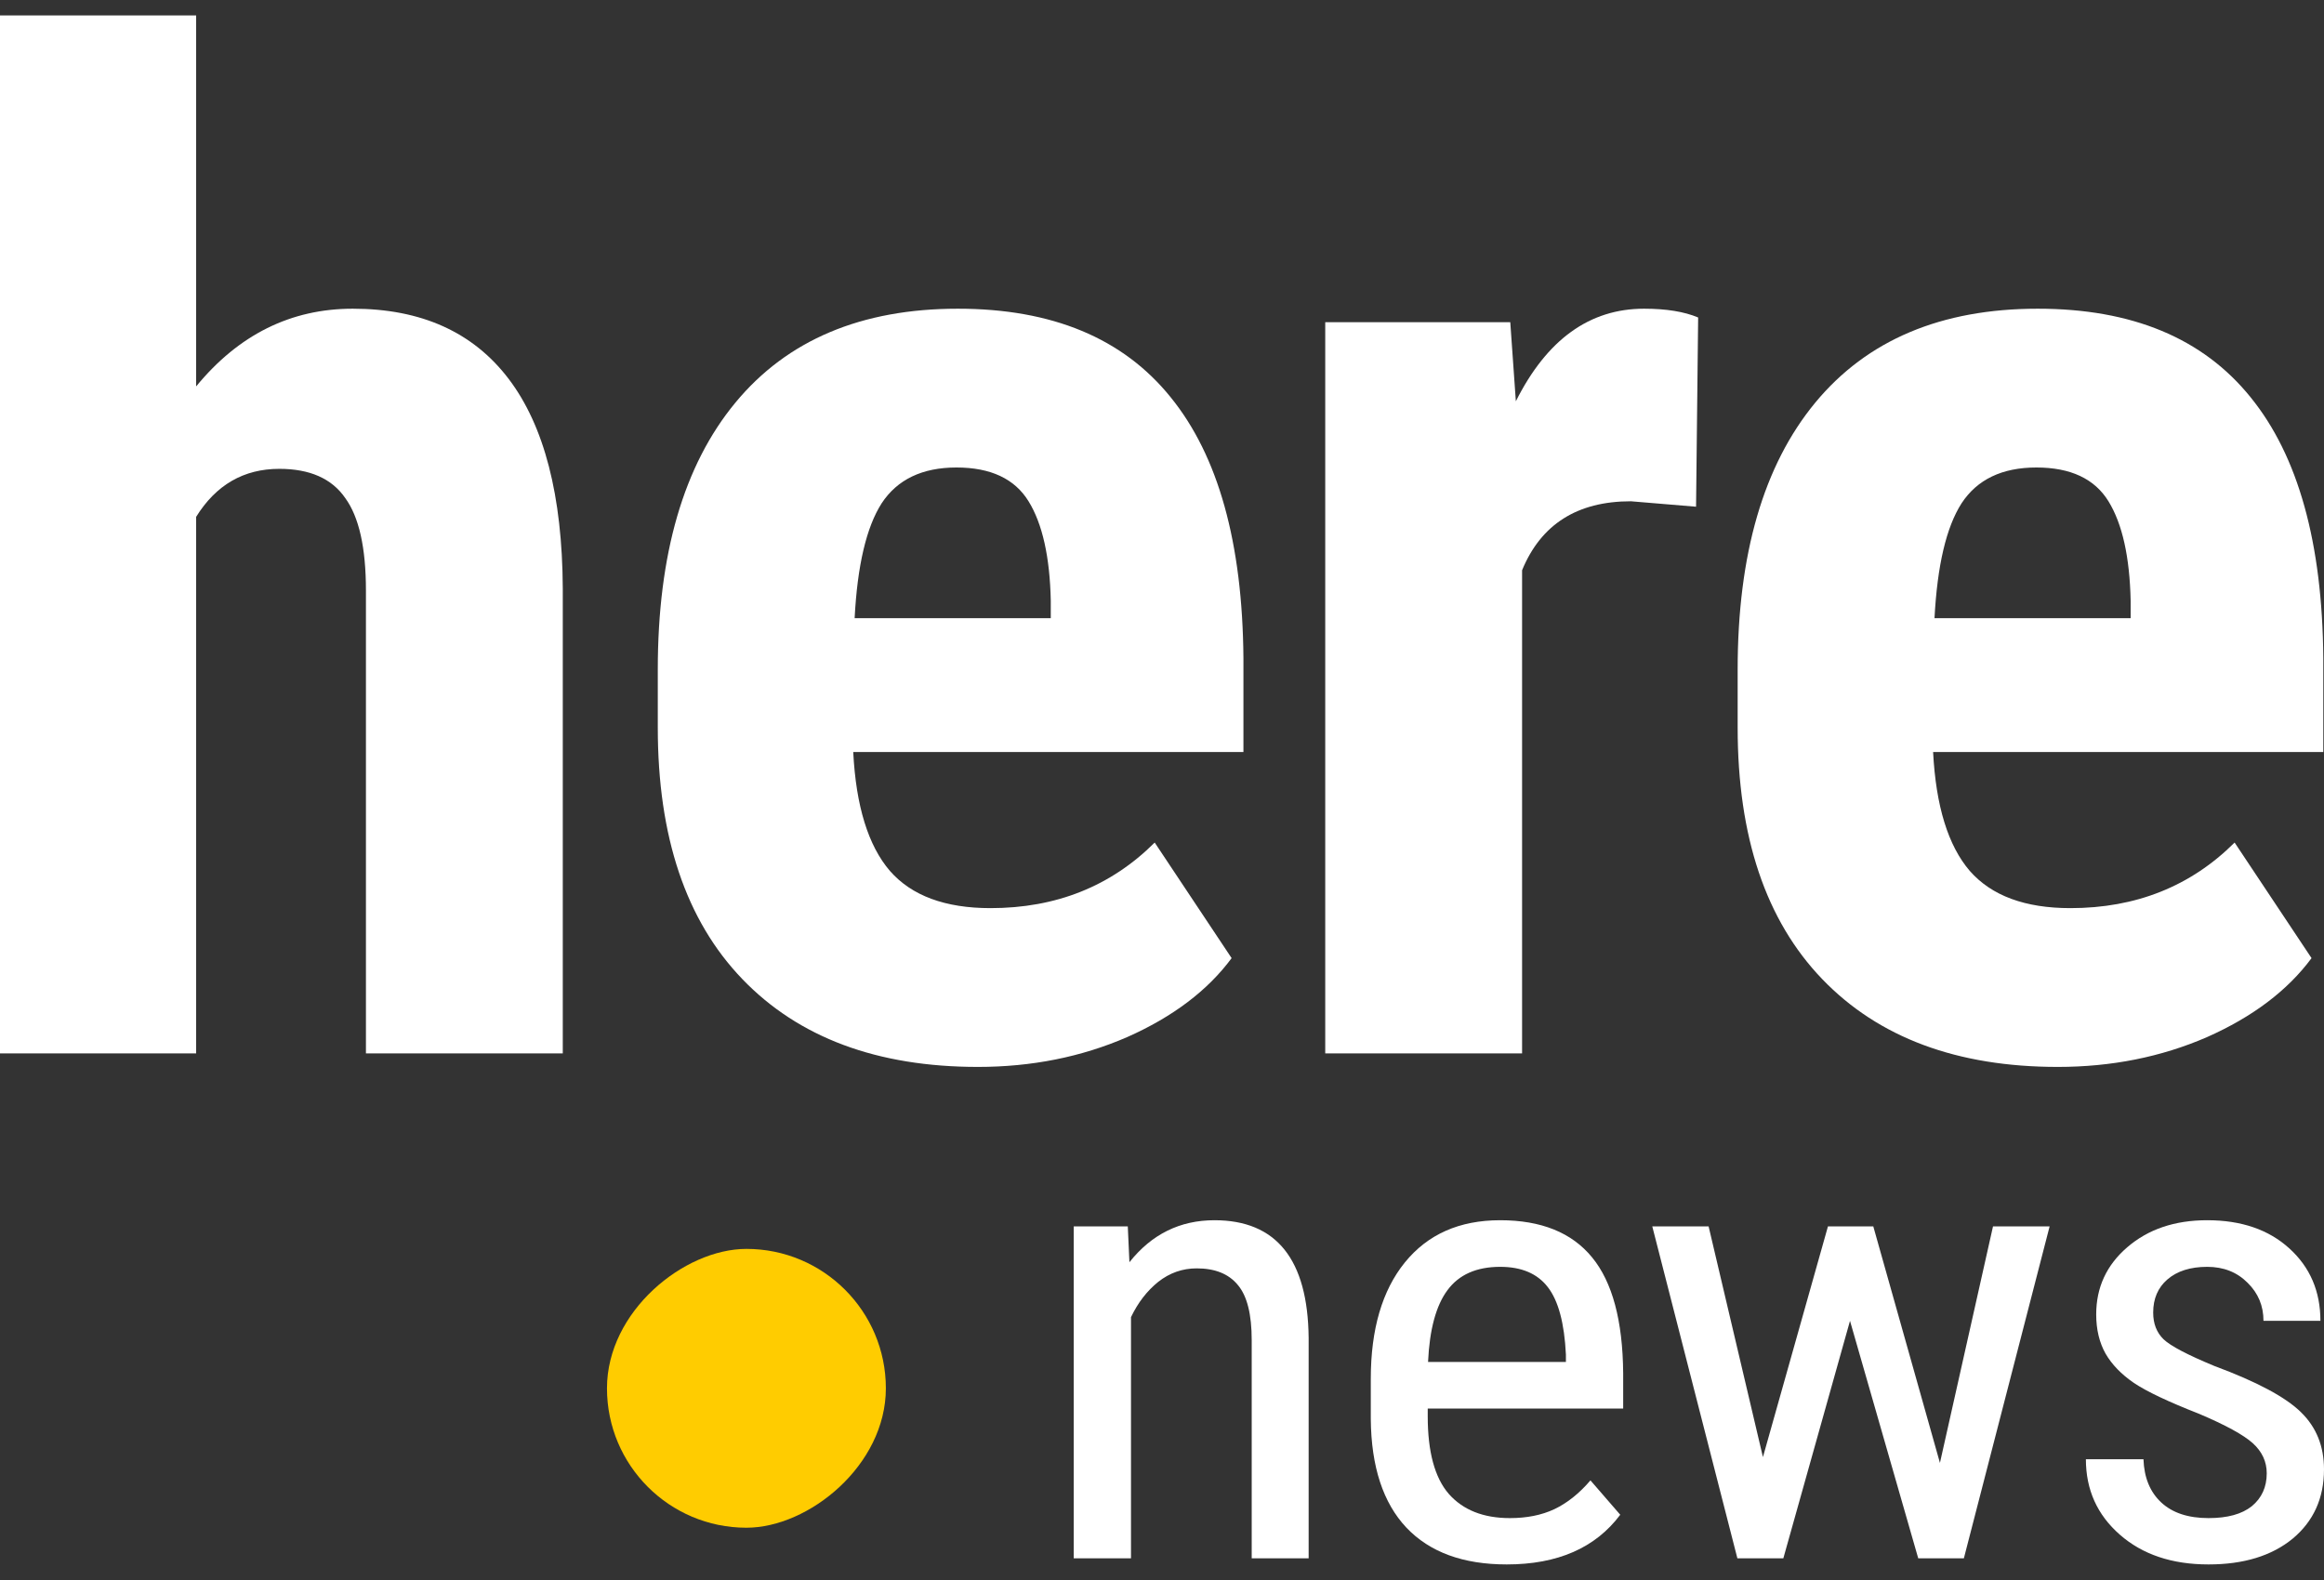 <svg width="50" height="34" viewBox="0 0 50 34" fill="none" xmlns="http://www.w3.org/2000/svg">
<rect x="0" y="0" width="50" height="34" fill="#333333" stroke="none"/>
<g id="Logo">
<rect id="Rectangle 5618" x="19.059" y="26.875" width="6" height="6" rx="3" transform="rotate(90 19.059 26.875)" fill="#FFCC00"/>
<g id="here">
<path d="M4.22 8.315C5.135 7.201 6.258 6.643 7.59 6.643C9.061 6.643 10.18 7.147 10.945 8.155C11.71 9.164 12.098 10.666 12.108 12.663V22.668H7.873V12.707C7.873 11.786 7.724 11.122 7.426 10.715C7.138 10.298 6.665 10.089 6.009 10.089C5.244 10.089 4.647 10.434 4.22 11.122V22.668H0V0.332H4.22V8.315Z" fill="white"/>
<path d="M21.041 22.959C18.874 22.959 17.184 22.329 15.971 21.069C14.758 19.808 14.152 18.005 14.152 15.659V14.408C14.152 11.927 14.708 10.012 15.822 8.664C16.935 7.317 18.531 6.643 20.608 6.643C22.636 6.643 24.162 7.278 25.186 8.548C26.21 9.808 26.732 11.679 26.752 14.161V16.183H18.357C18.416 17.346 18.68 18.199 19.147 18.742C19.614 19.275 20.335 19.542 21.309 19.542C22.721 19.542 23.899 19.072 24.843 18.131L26.498 20.618C25.982 21.316 25.231 21.883 24.247 22.319C23.263 22.746 22.194 22.959 21.041 22.959ZM18.387 13.303H22.607V12.925C22.587 11.985 22.428 11.272 22.129 10.787C21.831 10.303 21.314 10.06 20.578 10.06C19.843 10.06 19.306 10.317 18.968 10.831C18.64 11.345 18.446 12.169 18.387 13.303Z" fill="white"/>
<path d="M36.49 10.904L35.088 10.787C33.935 10.787 33.154 11.282 32.747 12.271V22.668H28.512V6.934H32.493L32.613 8.635C33.279 7.307 34.198 6.643 35.371 6.643C35.849 6.643 36.236 6.706 36.535 6.832L36.49 10.904Z" fill="white"/>
<path d="M44.274 22.959C42.107 22.959 40.417 22.329 39.204 21.069C37.992 19.808 37.385 18.005 37.385 15.659V14.408C37.385 11.927 37.942 10.012 39.055 8.664C40.169 7.317 41.764 6.643 43.842 6.643C45.87 6.643 47.396 7.278 48.42 8.548C49.444 9.808 49.965 11.679 49.985 14.161V16.183H41.59C41.65 17.346 41.913 18.199 42.38 18.742C42.848 19.275 43.568 19.542 44.543 19.542C45.954 19.542 47.132 19.072 48.077 18.131L49.732 20.618C49.215 21.316 48.464 21.883 47.48 22.319C46.496 22.746 45.427 22.959 44.274 22.959ZM41.62 13.303H45.84V12.925C45.82 11.985 45.661 11.272 45.363 10.787C45.065 10.303 44.548 10.06 43.812 10.06C43.076 10.06 42.539 10.317 42.202 10.831C41.873 11.345 41.68 12.169 41.62 13.303Z" fill="white"/>
</g>
<g id="news">
<path d="M24.264 26.39L24.299 27.162C24.777 26.559 25.387 26.258 26.129 26.258C27.461 26.258 28.137 27.101 28.155 28.786V33.533H26.93V28.839C26.93 28.28 26.83 27.884 26.631 27.651C26.436 27.413 26.141 27.294 25.747 27.294C25.44 27.294 25.164 27.391 24.918 27.585C24.677 27.779 24.482 28.032 24.333 28.344V33.533H23.101V26.39H24.264Z" fill="white"/>
<path d="M32.416 33.665C31.478 33.665 30.759 33.401 30.258 32.873C29.756 32.34 29.501 31.561 29.492 30.536V29.671C29.492 28.606 29.736 27.772 30.223 27.169C30.715 26.561 31.399 26.258 32.276 26.258C33.158 26.258 33.817 26.524 34.253 27.057C34.69 27.589 34.912 28.419 34.922 29.546V30.311H30.717V30.476C30.717 31.242 30.868 31.799 31.17 32.147C31.476 32.494 31.914 32.668 32.485 32.668C32.847 32.668 33.165 32.605 33.439 32.477C33.717 32.345 33.977 32.138 34.218 31.856L34.859 32.596C34.325 33.309 33.511 33.665 32.416 33.665ZM32.276 27.261C31.766 27.261 31.388 27.429 31.142 27.763C30.896 28.093 30.756 28.608 30.724 29.308H33.69V29.149C33.657 28.472 33.527 27.988 33.3 27.697C33.077 27.407 32.736 27.261 32.276 27.261Z" fill="white"/>
<path d="M41.737 31.48L42.879 26.39H44.097L42.252 33.533H41.27L39.802 28.423L38.368 33.533H37.379L35.548 26.39H36.76L37.929 31.355L39.328 26.39H40.303L41.737 31.48Z" fill="white"/>
<path d="M48.768 31.704C48.768 31.453 48.668 31.238 48.469 31.057C48.269 30.877 47.884 30.666 47.313 30.424C46.649 30.164 46.181 29.942 45.907 29.757C45.638 29.572 45.436 29.363 45.301 29.13C45.167 28.892 45.099 28.61 45.099 28.285C45.099 27.704 45.322 27.222 45.768 26.839C46.218 26.451 46.791 26.258 47.487 26.258C48.22 26.258 48.81 26.46 49.255 26.865C49.701 27.27 49.923 27.79 49.923 28.423H48.698C48.698 28.102 48.585 27.829 48.357 27.605C48.13 27.376 47.84 27.261 47.487 27.261C47.125 27.261 46.84 27.352 46.631 27.532C46.427 27.708 46.325 27.946 46.325 28.245C46.325 28.483 46.399 28.674 46.547 28.819C46.7 28.965 47.065 29.156 47.64 29.394C48.554 29.733 49.176 30.065 49.506 30.391C49.835 30.712 50 31.121 50 31.619C50 32.239 49.775 32.736 49.325 33.111C48.875 33.48 48.271 33.665 47.515 33.665C46.731 33.665 46.095 33.452 45.608 33.025C45.12 32.598 44.877 32.056 44.877 31.401H46.116C46.13 31.797 46.257 32.107 46.499 32.332C46.74 32.556 47.079 32.668 47.515 32.668C47.923 32.668 48.234 32.583 48.448 32.411C48.661 32.235 48.768 31.999 48.768 31.704Z" fill="white"/>
</g>
</g>
</svg>
